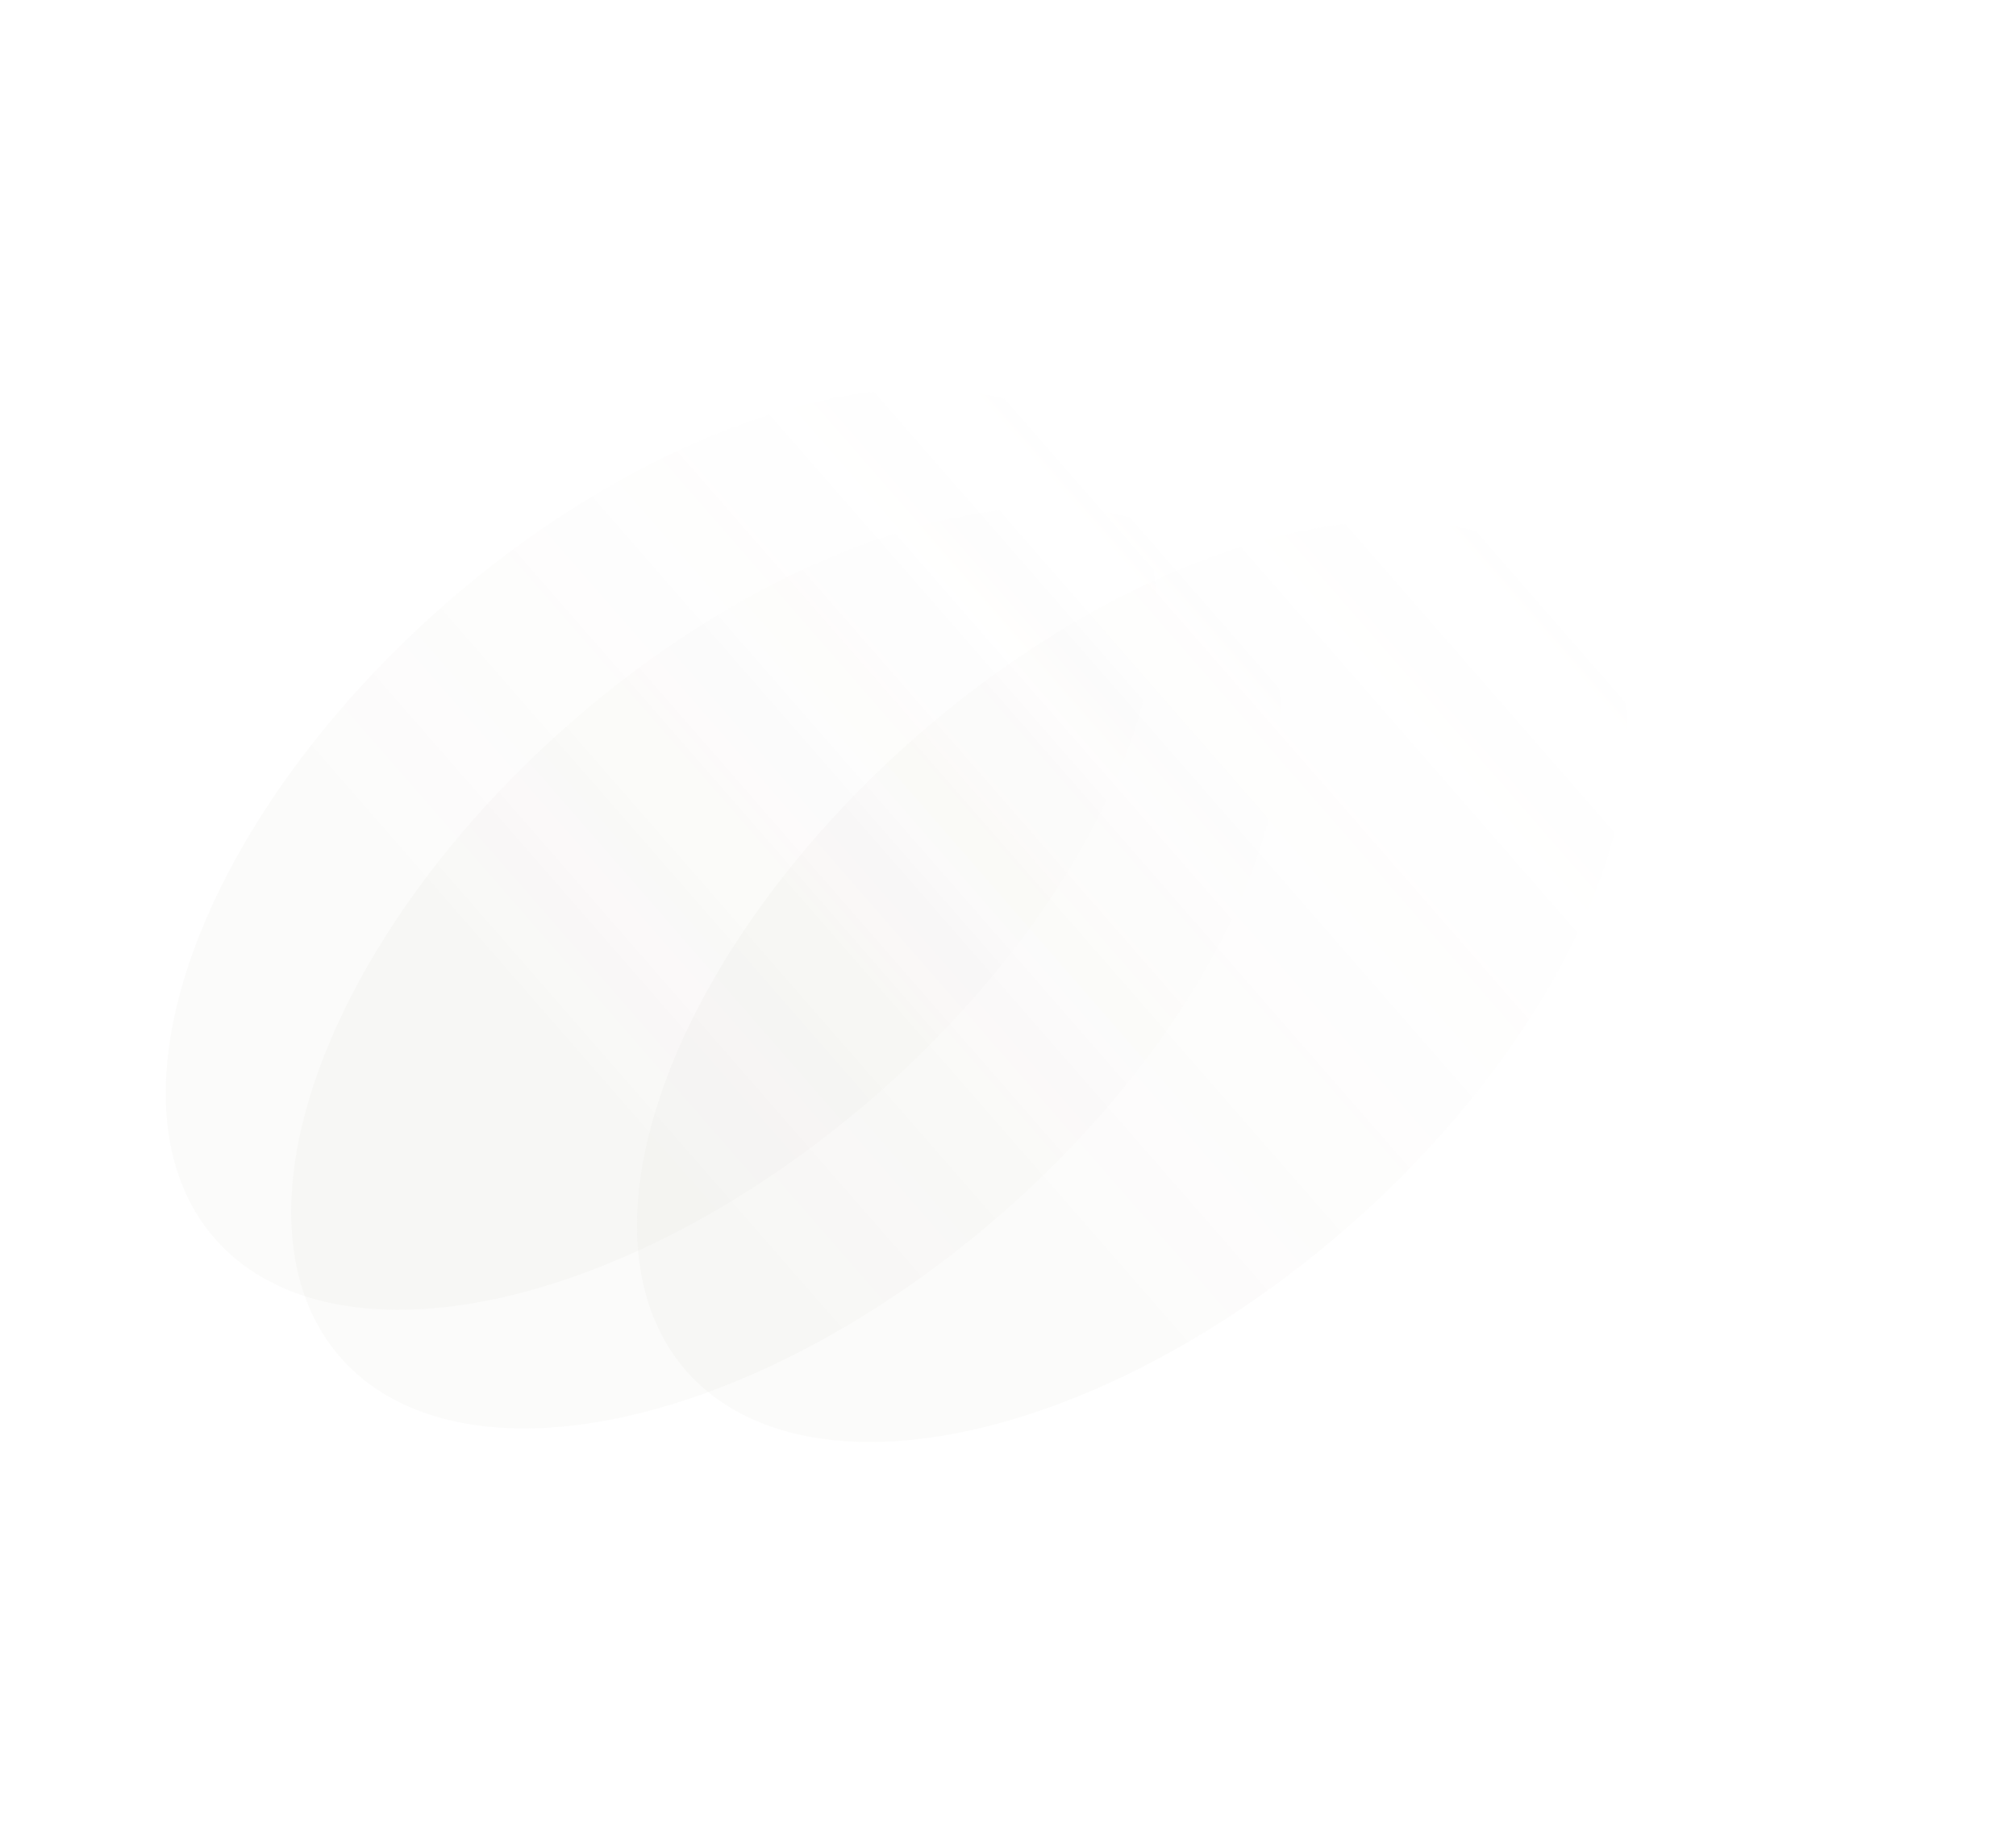 <svg width="471" height="427" viewBox="0 0 471 427" fill="none" xmlns="http://www.w3.org/2000/svg">
<g filter="url(#filter0_f_190_6378)">
<ellipse cx="183.726" cy="226.182" rx="76.317" ry="138.341" transform="rotate(48.896 183.726 226.182)" fill="url(#paint0_linear_190_6378)" fill-opacity="0.07"/>
</g>
<g filter="url(#filter1_f_190_6378)">
<ellipse cx="154.416" cy="198.456" rx="76.317" ry="138.341" transform="rotate(48.896 154.416 198.456)" fill="url(#paint1_linear_190_6378)" fill-opacity="0.07"/>
</g>
<g filter="url(#filter2_f_190_6378)">
<ellipse cx="264.528" cy="229.35" rx="76.317" ry="138.341" transform="rotate(48.896 264.528 229.35)" fill="url(#paint2_linear_190_6378)" fill-opacity="0.07"/>
</g>
<defs>
<filter id="filter0_f_190_6378" x="-21.989" y="28.564" width="411.43" height="395.237" filterUnits="userSpaceOnUse" color-interpolation-filters="sRGB">
<feFlood flood-opacity="0" result="BackgroundImageFix"/>
<feBlend mode="normal" in="SourceGraphic" in2="BackgroundImageFix" result="shape"/>
<feGaussianBlur stdDeviation="45" result="effect1_foregroundBlur_190_6378"/>
</filter>
<filter id="filter1_f_190_6378" x="-51.3" y="0.837" width="411.43" height="395.237" filterUnits="userSpaceOnUse" color-interpolation-filters="sRGB">
<feFlood flood-opacity="0" result="BackgroundImageFix"/>
<feBlend mode="normal" in="SourceGraphic" in2="BackgroundImageFix" result="shape"/>
<feGaussianBlur stdDeviation="45" result="effect1_foregroundBlur_190_6378"/>
</filter>
<filter id="filter2_f_190_6378" x="58.812" y="31.732" width="411.43" height="395.237" filterUnits="userSpaceOnUse" color-interpolation-filters="sRGB">
<feFlood flood-opacity="0" result="BackgroundImageFix"/>
<feBlend mode="normal" in="SourceGraphic" in2="BackgroundImageFix" result="shape"/>
<feGaussianBlur stdDeviation="45" result="effect1_foregroundBlur_190_6378"/>
</filter>
<linearGradient id="paint0_linear_190_6378" x1="183.726" y1="87.841" x2="183.726" y2="364.523" gradientUnits="userSpaceOnUse">
<stop stop-color="white" stop-opacity="0.51"/>
<stop offset="0.692" stop-color="#CCC5B9"/>
</linearGradient>
<linearGradient id="paint1_linear_190_6378" x1="154.416" y1="60.115" x2="154.416" y2="336.797" gradientUnits="userSpaceOnUse">
<stop stop-color="white" stop-opacity="0.51"/>
<stop offset="0.692" stop-color="#CCC5B9"/>
</linearGradient>
<linearGradient id="paint2_linear_190_6378" x1="264.528" y1="91.009" x2="264.528" y2="367.691" gradientUnits="userSpaceOnUse">
<stop stop-color="white" stop-opacity="0.51"/>
<stop offset="0.692" stop-color="#CCC5B9"/>
</linearGradient>
</defs>
</svg>
